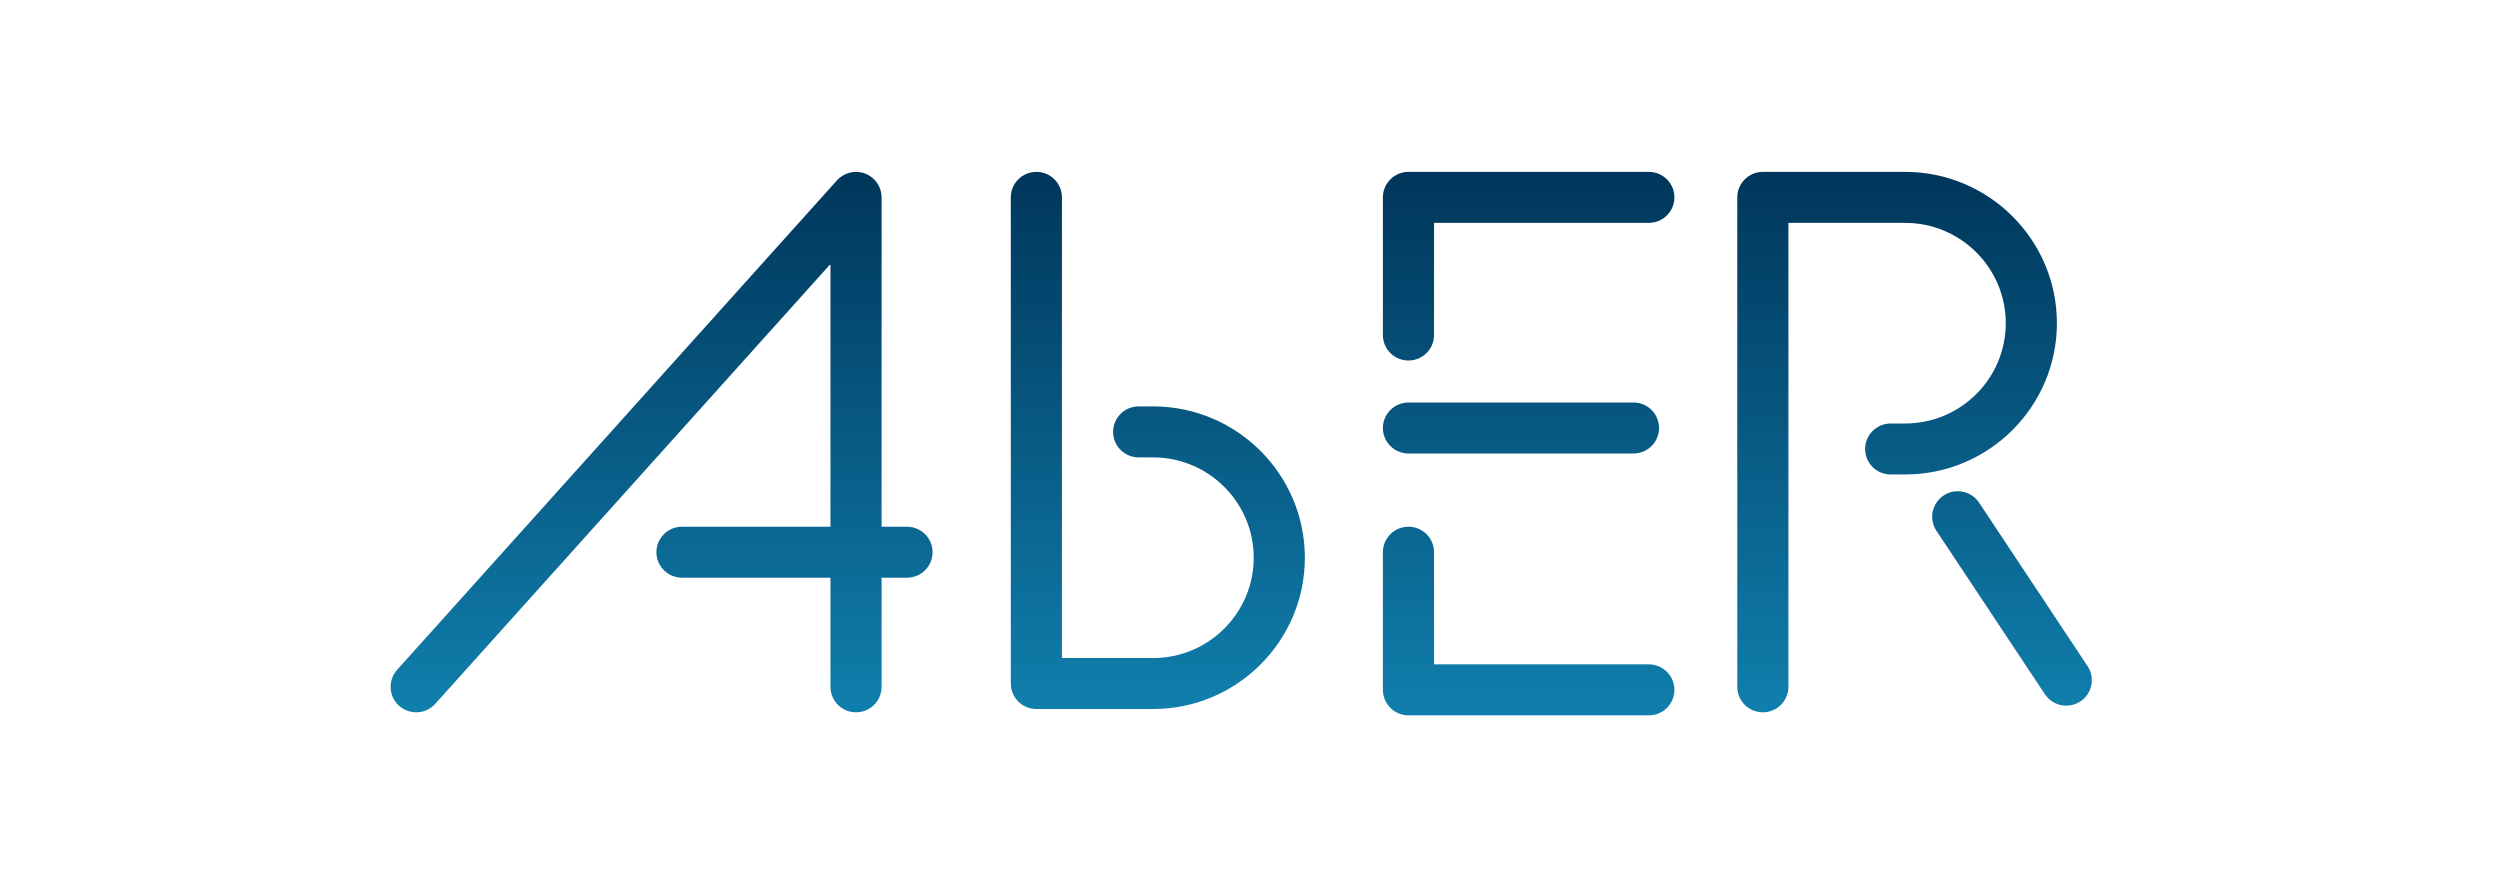 <?xml version="1.0" encoding="UTF-8"?>
<svg width="160px" height="56px" viewBox="0 0 160 56" version="1.1" xmlns="http://www.w3.org/2000/svg" xmlns:xlink="http://www.w3.org/1999/xlink">
    <!-- Generator: Sketch 41.2 (35397) - http://www.bohemiancoding.com/sketch -->
    <title>aber-header-logo</title>
    <desc>Created with Sketch.</desc>
    <defs>
        <linearGradient x1="50%" y1="100%" x2="50%" y2="3.061617e-15%" id="linearGradient-1">
            <stop stop-color="#107FAD" offset="0%"></stop>
            <stop stop-color="#00365B" offset="100%"></stop>
        </linearGradient>
    </defs>
    <g id="Symbols" stroke="none" stroke-width="1" fill="none" fill-rule="evenodd">
        <g id="Header" fill="url(#linearGradient-1)">
            <g id="Group-3" transform="translate(25, 11)">
                <path d="M31.422,22.71 L31.422,1.631 C31.422,0.955 31.003,0.349 30.37,0.108 C29.737,-0.134 29.019,0.039 28.566,0.543 L0.417,31.868 C-0.186,32.54 -0.128,33.571 0.544,34.172 C0.857,34.451 1.247,34.588 1.636,34.588 C2.085,34.588 2.532,34.405 2.856,34.046 L28.149,5.898 L28.149,22.71 L18.647,22.71 C17.743,22.71 17.01,23.44 17.01,24.341 C17.01,25.242 17.743,25.973 18.647,25.973 L28.149,25.973 L28.149,32.957 C28.149,33.858 28.881,34.588 29.785,34.588 C30.689,34.588 31.422,33.858 31.422,32.957 L31.422,25.973 L33.049,25.973 C33.952,25.973 34.685,25.242 34.685,24.341 C34.685,23.44 33.952,22.71 33.049,22.71 L31.422,22.71 Z" id="Combined-Shape"></path>
                <path d="M87.822,34.588 C86.918,34.588 86.186,33.858 86.186,32.957 L86.186,1.632 C86.186,0.731 86.918,0 87.822,0 L96.929,0 C102.284,0 106.642,4.344 106.642,9.684 C106.642,15.024 102.284,19.367 96.929,19.367 L96.005,19.367 C95.1,19.367 94.368,18.637 94.368,17.736 C94.368,16.835 95.1,16.104 96.005,16.104 L96.929,16.104 C100.48,16.104 103.369,13.224 103.369,9.684 C103.369,6.144 100.48,3.264 96.929,3.264 L89.458,3.264 L89.458,32.957 C89.458,33.858 88.726,34.588 87.822,34.588 Z M107.241,34.163 C106.71,34.163 106.19,33.906 105.875,33.432 L98.932,22.971 C98.433,22.219 98.64,21.207 99.394,20.71 C100.146,20.213 101.163,20.419 101.661,21.17 L108.604,31.631 C109.104,32.383 108.896,33.395 108.143,33.892 C107.865,34.076 107.551,34.163 107.241,34.163 Z" id="Combined-Shape"></path>
                <path d="M48.798,34.377 L41.328,34.377 C40.424,34.377 39.691,33.647 39.691,32.746 L39.691,1.632 C39.691,0.731 40.424,0 41.328,0 C42.232,0 42.964,0.731 42.964,1.632 L42.964,31.114 L48.798,31.114 C52.349,31.114 55.238,28.234 55.238,24.694 C55.238,21.153 52.349,18.273 48.798,18.273 L47.874,18.273 C46.97,18.273 46.238,17.542 46.238,16.641 C46.238,15.741 46.97,15.01 47.874,15.01 L48.798,15.01 C54.154,15.01 58.511,19.354 58.511,24.694 C58.511,30.033 54.154,34.377 48.798,34.377" id="Fill-8"></path>
                <path d="M65.142,12.073 C64.238,12.073 63.505,11.343 63.505,10.442 L63.505,1.632 C63.505,0.731 64.238,3.55271368e-15 65.142,3.55271368e-15 L80.525,3.55271368e-15 C81.429,3.55271368e-15 82.162,0.731 82.162,1.632 C82.162,2.532 81.429,3.263 80.525,3.263 L66.778,3.263 L66.778,10.442 C66.778,11.343 66.045,12.073 65.142,12.073 Z M80.525,34.783 L65.142,34.783 C64.238,34.783 63.505,34.052 63.505,33.151 L63.505,24.341 C63.505,23.44 64.238,22.71 65.142,22.71 C66.046,22.71 66.778,23.44 66.778,24.341 L66.778,31.519 L80.525,31.519 C81.429,31.519 82.162,32.25 82.162,33.151 C82.162,34.052 81.429,34.783 80.525,34.783 Z M79.543,18.024 L65.142,18.024 C64.238,18.024 63.505,17.294 63.505,16.393 C63.505,15.492 64.238,14.761 65.142,14.761 L79.543,14.761 C80.447,14.761 81.179,15.492 81.179,16.393 C81.179,17.294 80.447,18.024 79.543,18.024 Z" id="Combined-Shape"></path>
            </g>
        </g>
    </g>
</svg>